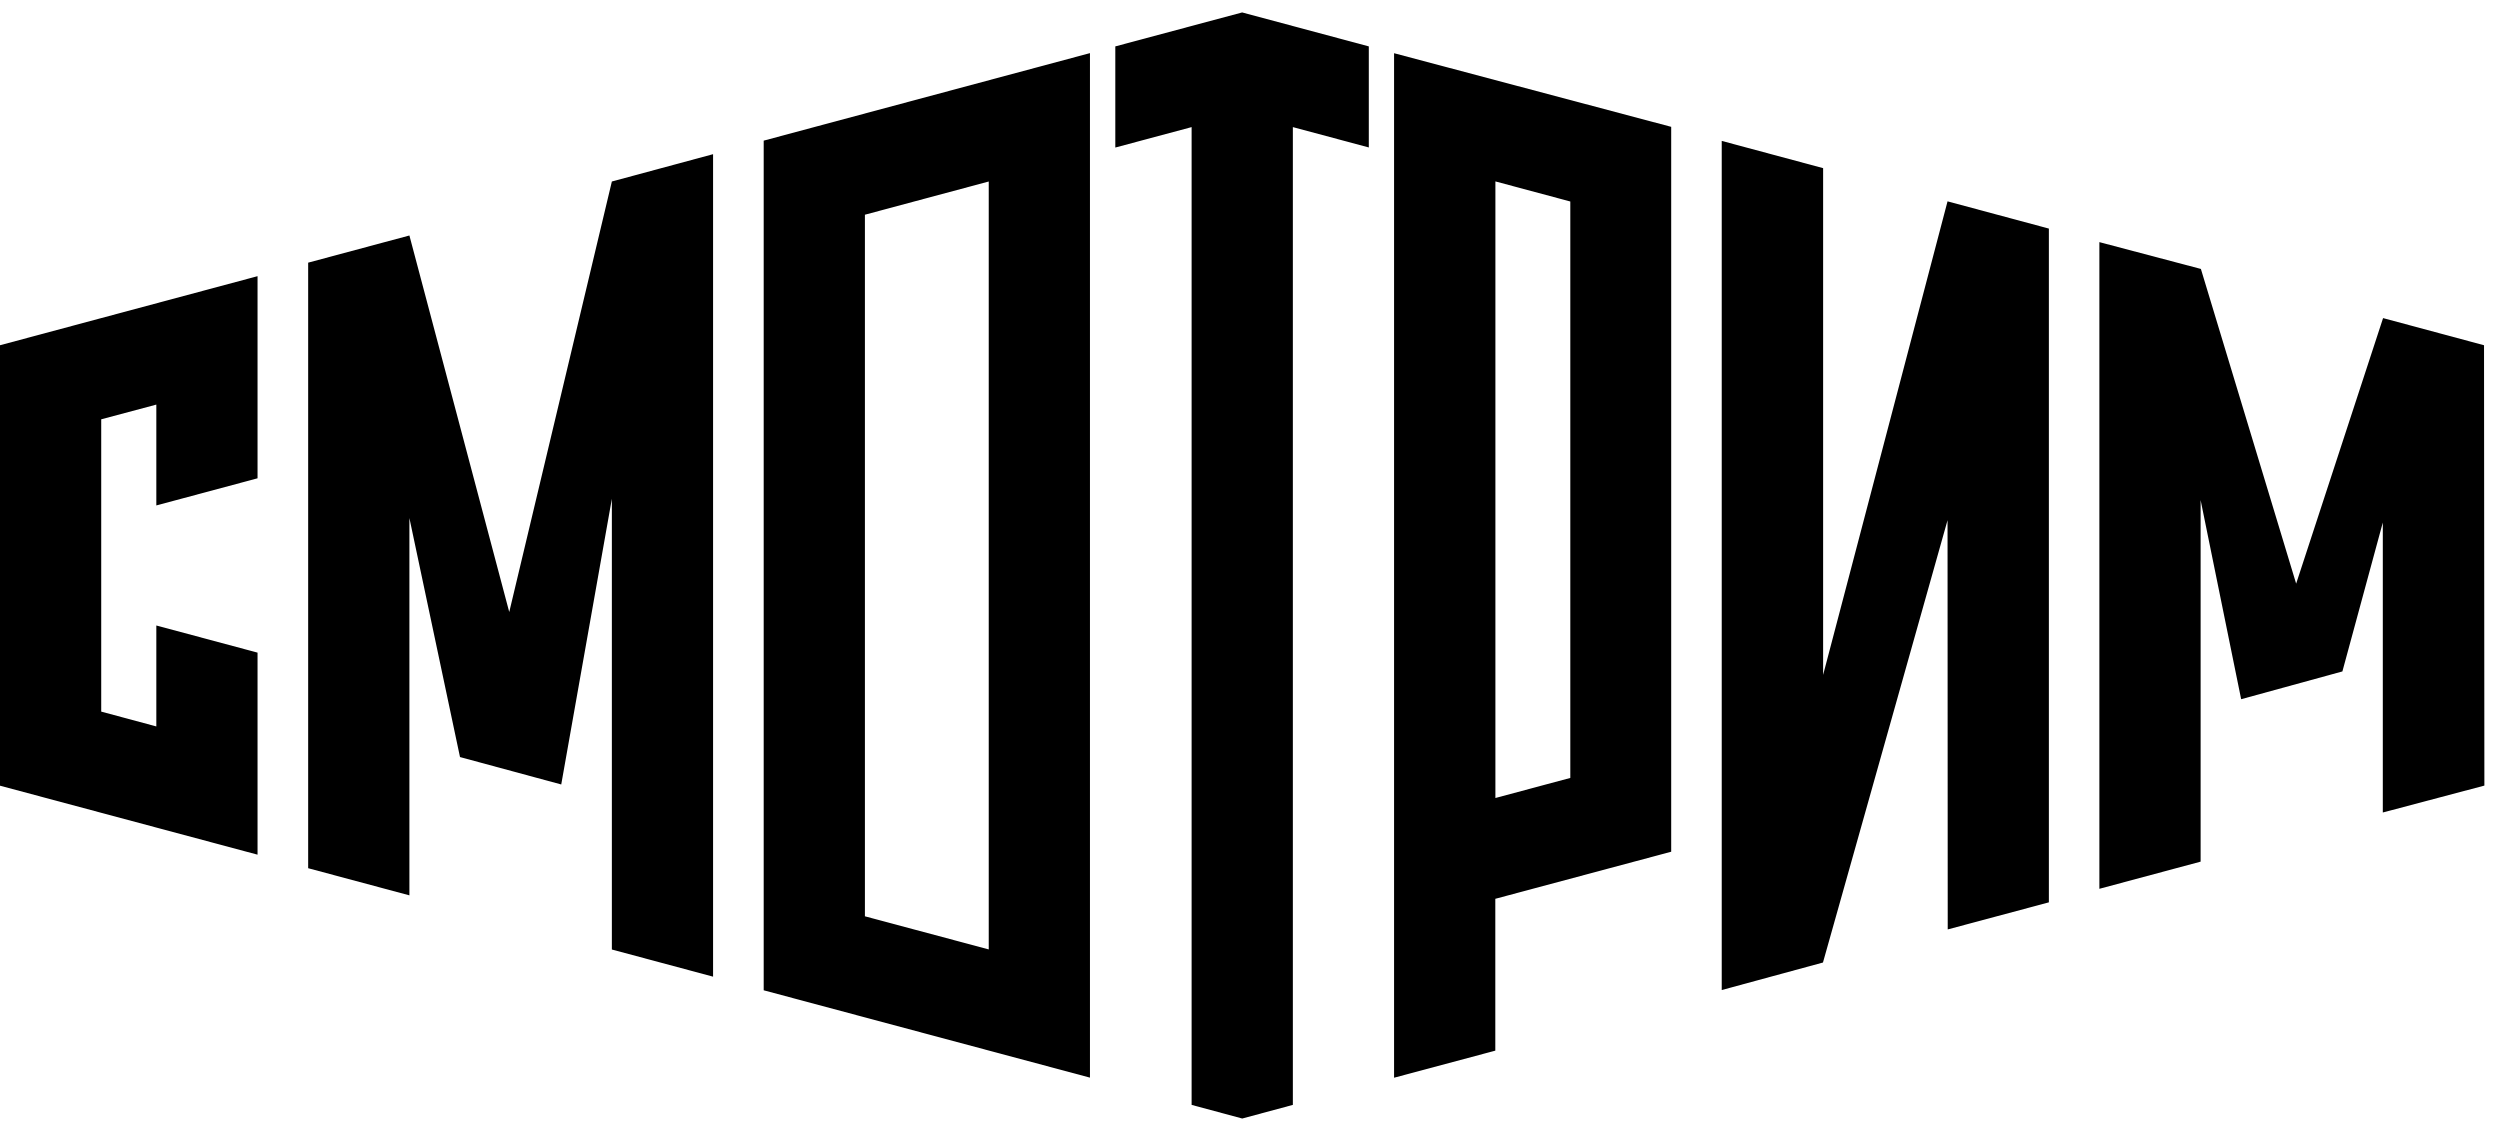 <svg width="113" height="51" viewBox="0 0 113 51" fill="none" xmlns="http://www.w3.org/2000/svg">
<path fill-rule="evenodd" clip-rule="evenodd" d="M61.87 6.665L58.437 5.745V49.941L56.149 50.557L53.861 49.941V5.745L50.412 6.669V2.097L56.145 0.562L61.87 2.097V6.665ZM88.029 9.101L82.405 30.505V7.6L77.822 6.369V44.75L82.398 43.506L88.029 23.513L88.037 42.01L92.609 40.786V10.332L88.029 9.101ZM75.538 38.498V5.733L63.012 2.405V48.713L67.588 47.489V40.626L75.538 38.498ZM70.978 9.108V35.162L67.592 36.07V8.2L70.978 9.108ZM107.715 14.378L103.786 26.381L99.48 12.156L94.892 10.944V40.174L99.468 38.946V22.605L101.3 31.604L105.876 30.349L107.703 23.618V36.725L112.294 35.509L112.278 15.605L107.715 14.378ZM27.656 8.204L32.231 6.969V44.145L27.656 42.918V22.546L25.368 35.458L20.792 34.219L18.505 23.416V40.47L13.929 39.243V11.872L18.505 10.644L23.018 27.664L27.656 8.204ZM34.519 6.357L49.266 2.401V48.709L34.519 44.761V6.357ZM39.094 9.705V41.417L44.691 42.914V8.204L39.094 9.705ZM0 15.605L11.641 12.483V21.619L7.066 22.846V18.287L4.575 18.953V32.165L7.066 32.835V28.272L11.641 29.499V38.631L0 35.513V15.605Z" fill="black"/>
</svg>

